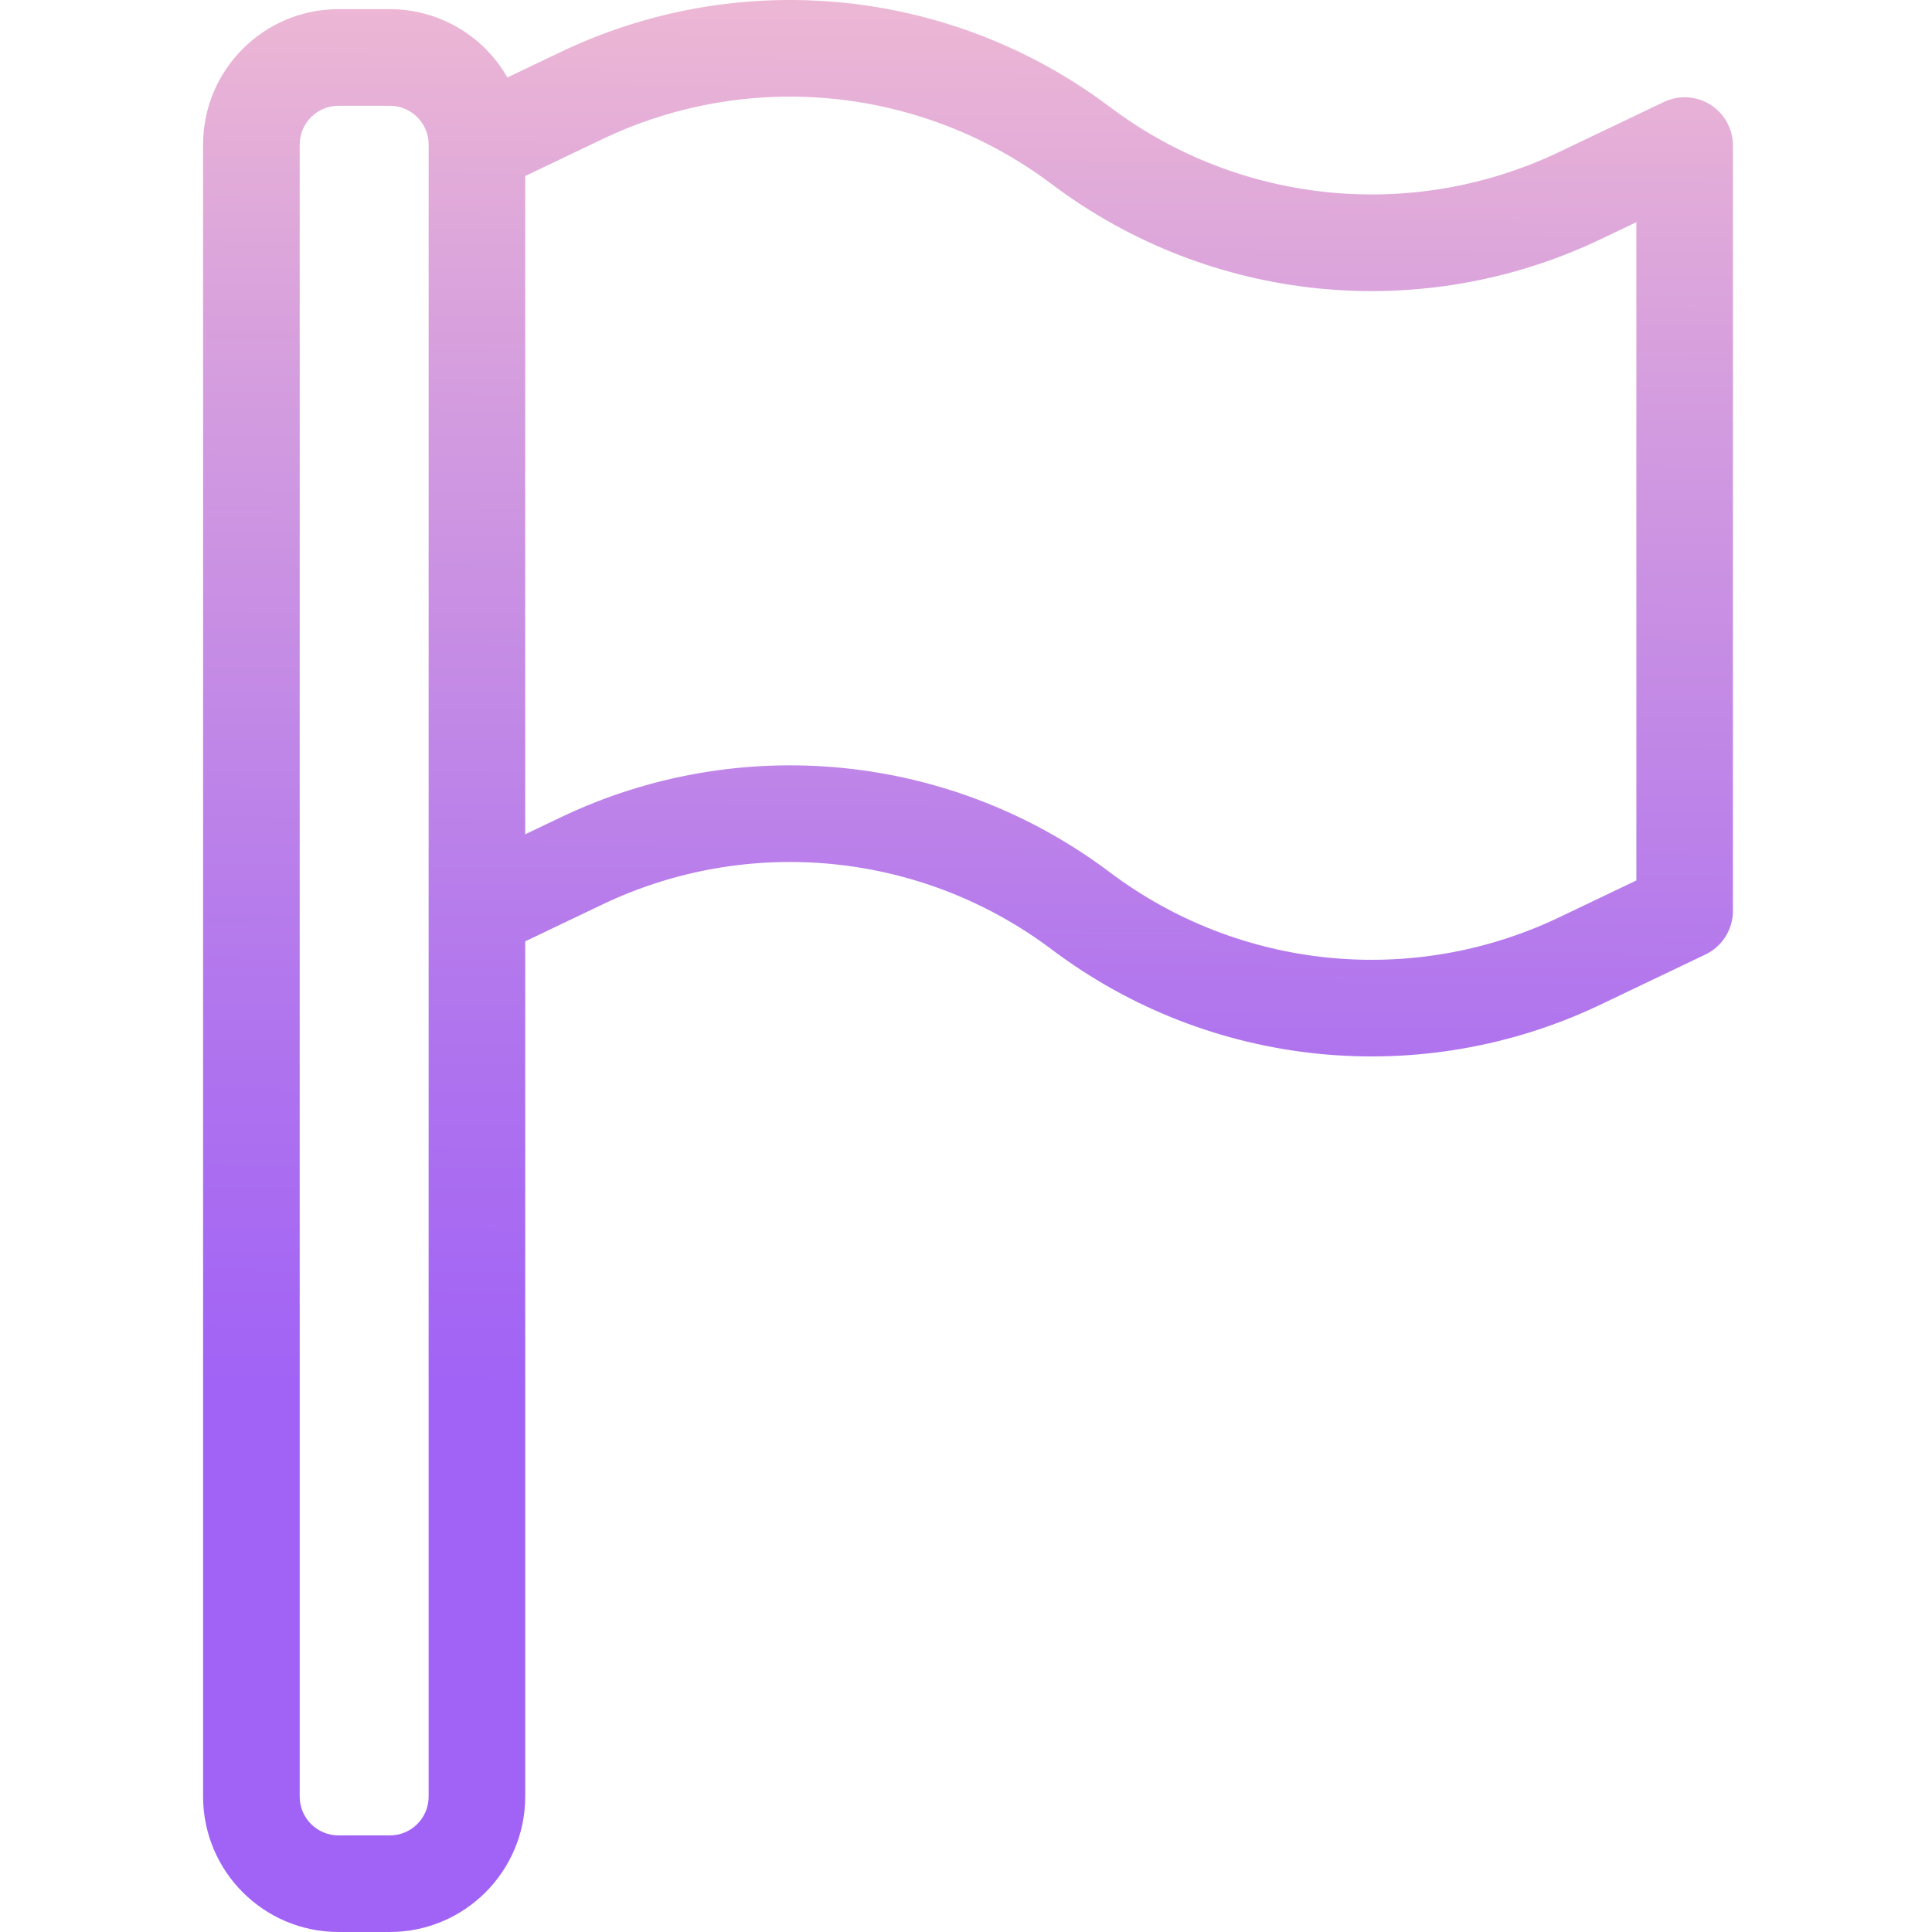 <svg height="400pt" viewBox="-42 0 400 400.056" width="400pt" xmlns="http://www.w3.org/2000/svg" xmlns:xlink="http://www.w3.org/1999/xlink"><linearGradient id="a" gradientTransform="matrix(1 0 0 -1 -97.579 458.056)" gradientUnits="userSpaceOnUse" x1="253.431" x2="257.258" y1="4.776" y2="517.596"><stop offset=".322" stop-color="#a163f5"/><stop offset=".466" stop-color="#b074ee"/><stop offset=".752" stop-color="#d8a1dd"/><stop offset=".898" stop-color="#efbad3"/></linearGradient><path d="m312.148 21.68c-2.906-1.832-6.547-2.043-9.645-.562l-21.508 10.273c-30.363 14.57-66.316 11.004-93.223-9.254-32.859-24.734-76.766-29.094-113.848-11.297l-10.891 5.199c-4.984-8.738-14.27-14.137-24.332-14.145h-10.648c-15.473.02-28.012 12.559-28.027 28.035v342.098c.02 15.473 12.555 28.012 28.027 28.027h10.648c15.473-.016 28.012-12.555 28.027-28.027v-177.105l15.816-7.555c30.367-14.574 66.32-11.004 93.227 9.25 32.859 24.738 76.766 29.094 113.848 11.297l21.5-10.273c3.477-1.66 5.688-5.172 5.688-9.023v-158.477c.004-3.434-1.758-6.629-4.66-8.461zm-265.418 350.348c-.004 4.434-3.594 8.023-8.027 8.027h-10.648c-4.43-.004-8.023-3.594-8.027-8.027v-342.098c.004-4.434 3.598-8.023 8.027-8.027h10.648c4.434.004 8.023 3.594 8.027 8.027zm250.082-189.715-15.816 7.559c-30.363 14.57-66.316 11.004-93.223-9.254-32.859-24.738-76.766-29.094-113.844-11.301l-7.203 3.438v-136.309l15.816-7.559c30.363-14.57 66.32-11.004 93.227 9.254 32.859 24.734 76.766 29.094 113.844 11.301l7.199-3.441zm0 0" fill="url(#a)"/></svg>